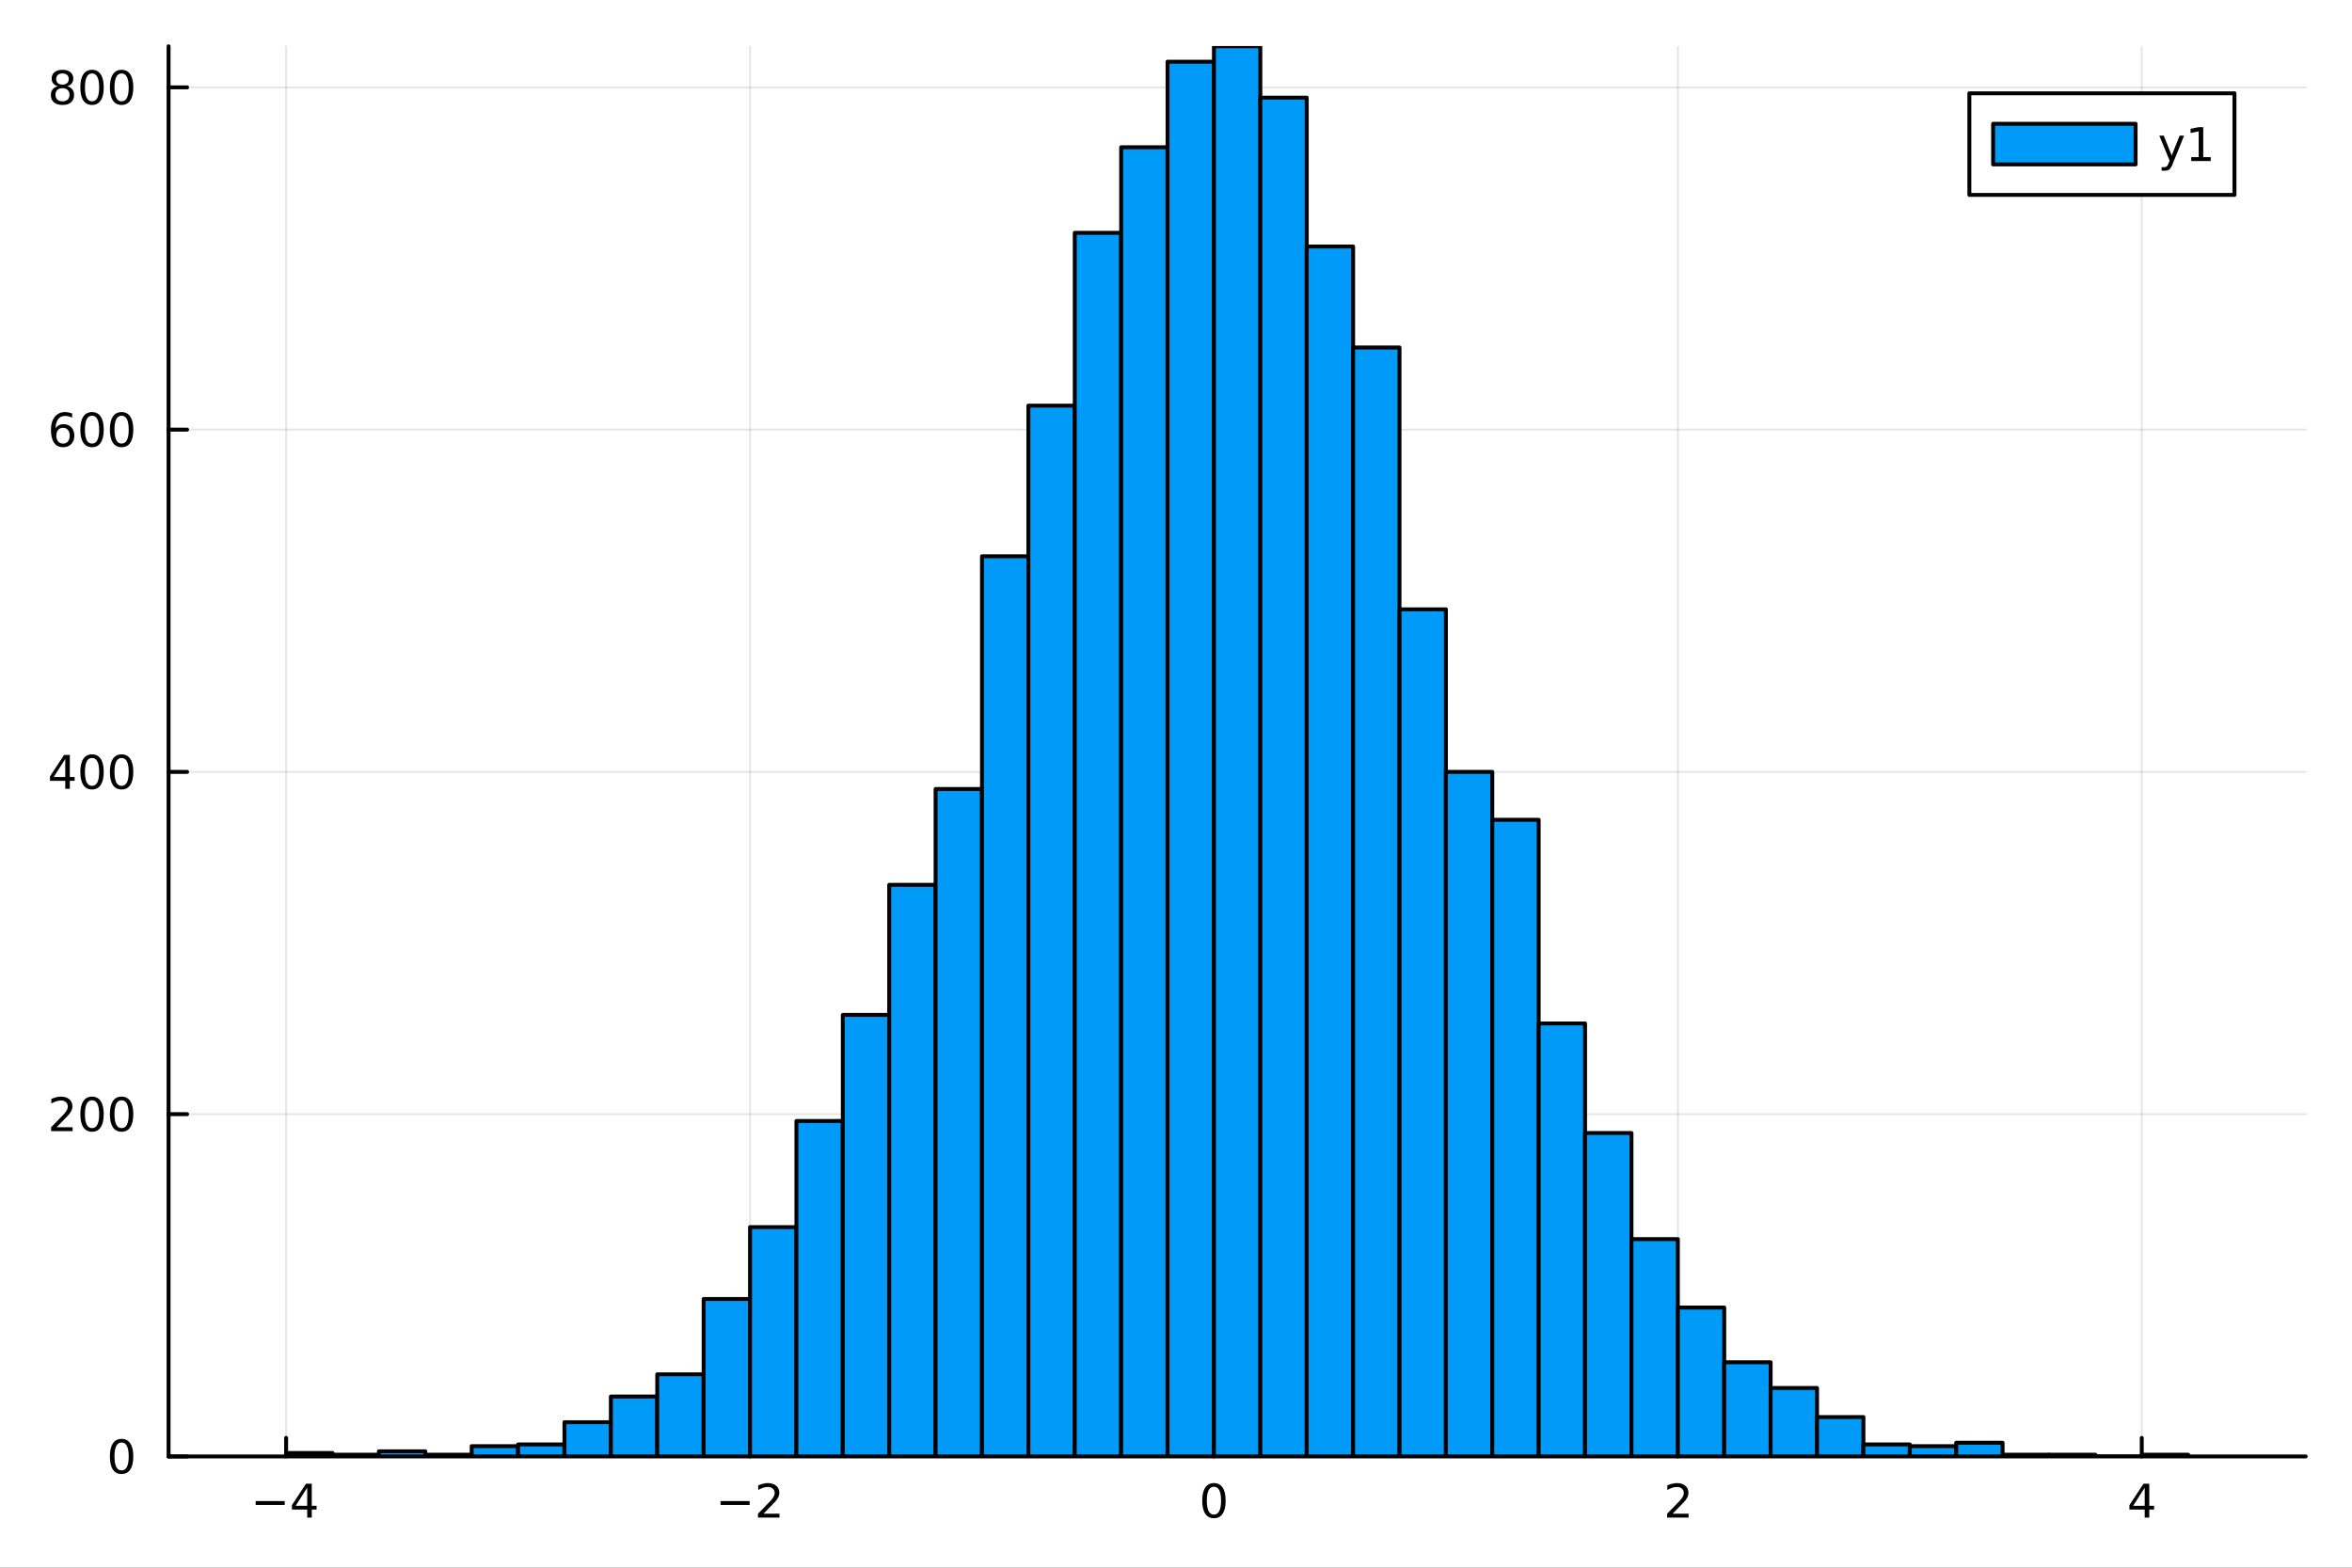 <?xml version="1.0" encoding="utf-8"?>
<svg xmlns="http://www.w3.org/2000/svg" xmlns:xlink="http://www.w3.org/1999/xlink" width="600" height="400" viewBox="0 0 2400 1600">
<rect x="0" y="0" width="2400" height="1600" fill="#333333" stroke="none"/>
<defs>
  <clipPath id="clip900">
    <rect x="0" y="0" width="2400" height="1600"/>
  </clipPath>
</defs>
<path clip-path="url(#clip900)" d="M0 1600 L2400 1600 L2400 0 L0 0  Z" fill="#ffffff" fill-rule="evenodd" fill-opacity="1"/>
<defs>
  <clipPath id="clip901">
    <rect x="480" y="0" width="1681" height="1600"/>
  </clipPath>
</defs>
<path clip-path="url(#clip900)" d="M172.015 1486.45 L2352.76 1486.45 L2352.76 47.244 L172.015 47.244  Z" fill="#ffffff" fill-rule="evenodd" fill-opacity="1"/>
<defs>
  <clipPath id="clip902">
    <rect x="172" y="47" width="2182" height="1440"/>
  </clipPath>
</defs>
<polyline clip-path="url(#clip902)" style="stroke:#000000; stroke-linecap:round; stroke-linejoin:round; stroke-width:2; stroke-opacity:0.1; fill:none" points="291.959,1486.45 291.959,47.244 "/>
<polyline clip-path="url(#clip902)" style="stroke:#000000; stroke-linecap:round; stroke-linejoin:round; stroke-width:2; stroke-opacity:0.1; fill:none" points="765.338,1486.45 765.338,47.244 "/>
<polyline clip-path="url(#clip902)" style="stroke:#000000; stroke-linecap:round; stroke-linejoin:round; stroke-width:2; stroke-opacity:0.1; fill:none" points="1238.72,1486.45 1238.72,47.244 "/>
<polyline clip-path="url(#clip902)" style="stroke:#000000; stroke-linecap:round; stroke-linejoin:round; stroke-width:2; stroke-opacity:0.1; fill:none" points="1712.09,1486.45 1712.09,47.244 "/>
<polyline clip-path="url(#clip902)" style="stroke:#000000; stroke-linecap:round; stroke-linejoin:round; stroke-width:2; stroke-opacity:0.1; fill:none" points="2185.47,1486.45 2185.47,47.244 "/>
<polyline clip-path="url(#clip902)" style="stroke:#000000; stroke-linecap:round; stroke-linejoin:round; stroke-width:2; stroke-opacity:0.1; fill:none" points="172.015,1486.45 2352.76,1486.45 "/>
<polyline clip-path="url(#clip902)" style="stroke:#000000; stroke-linecap:round; stroke-linejoin:round; stroke-width:2; stroke-opacity:0.1; fill:none" points="172.015,1137.13 2352.76,1137.13 "/>
<polyline clip-path="url(#clip902)" style="stroke:#000000; stroke-linecap:round; stroke-linejoin:round; stroke-width:2; stroke-opacity:0.1; fill:none" points="172.015,787.805 2352.76,787.805 "/>
<polyline clip-path="url(#clip902)" style="stroke:#000000; stroke-linecap:round; stroke-linejoin:round; stroke-width:2; stroke-opacity:0.1; fill:none" points="172.015,438.484 2352.76,438.484 "/>
<polyline clip-path="url(#clip902)" style="stroke:#000000; stroke-linecap:round; stroke-linejoin:round; stroke-width:2; stroke-opacity:0.1; fill:none" points="172.015,89.163 2352.76,89.163 "/>
<polyline clip-path="url(#clip900)" style="stroke:#000000; stroke-linecap:round; stroke-linejoin:round; stroke-width:4; stroke-opacity:1; fill:none" points="172.015,1486.45 2352.76,1486.45 "/>
<polyline clip-path="url(#clip900)" style="stroke:#000000; stroke-linecap:round; stroke-linejoin:round; stroke-width:4; stroke-opacity:1; fill:none" points="291.959,1486.45 291.959,1467.55 "/>
<polyline clip-path="url(#clip900)" style="stroke:#000000; stroke-linecap:round; stroke-linejoin:round; stroke-width:4; stroke-opacity:1; fill:none" points="765.338,1486.45 765.338,1467.55 "/>
<polyline clip-path="url(#clip900)" style="stroke:#000000; stroke-linecap:round; stroke-linejoin:round; stroke-width:4; stroke-opacity:1; fill:none" points="1238.72,1486.45 1238.72,1467.55 "/>
<polyline clip-path="url(#clip900)" style="stroke:#000000; stroke-linecap:round; stroke-linejoin:round; stroke-width:4; stroke-opacity:1; fill:none" points="1712.09,1486.45 1712.09,1467.55 "/>
<polyline clip-path="url(#clip900)" style="stroke:#000000; stroke-linecap:round; stroke-linejoin:round; stroke-width:4; stroke-opacity:1; fill:none" points="2185.47,1486.45 2185.47,1467.55 "/>
<path clip-path="url(#clip900)" d="M260.86 1532.02 L290.536 1532.02 L290.536 1535.95 L260.86 1535.95 L260.86 1532.02 Z" fill="#000000" fill-rule="nonzero" fill-opacity="1" /><path clip-path="url(#clip900)" d="M313.476 1518.36 L301.67 1536.81 L313.476 1536.81 L313.476 1518.36 M312.249 1514.29 L318.128 1514.29 L318.128 1536.81 L323.059 1536.81 L323.059 1540.7 L318.128 1540.7 L318.128 1548.85 L313.476 1548.85 L313.476 1540.7 L297.874 1540.7 L297.874 1536.19 L312.249 1514.29 Z" fill="#000000" fill-rule="nonzero" fill-opacity="1" /><path clip-path="url(#clip900)" d="M735.28 1532.02 L764.956 1532.02 L764.956 1535.95 L735.28 1535.95 L735.28 1532.02 Z" fill="#000000" fill-rule="nonzero" fill-opacity="1" /><path clip-path="url(#clip900)" d="M779.076 1544.91 L795.396 1544.91 L795.396 1548.85 L773.451 1548.85 L773.451 1544.91 Q776.113 1542.16 780.697 1537.53 Q785.303 1532.88 786.484 1531.53 Q788.729 1529.01 789.609 1527.27 Q790.511 1525.51 790.511 1523.82 Q790.511 1521.07 788.567 1519.33 Q786.646 1517.6 783.544 1517.6 Q781.345 1517.6 778.891 1518.36 Q776.461 1519.13 773.683 1520.68 L773.683 1515.95 Q776.507 1514.82 778.961 1514.24 Q781.414 1513.66 783.451 1513.66 Q788.822 1513.66 792.016 1516.35 Q795.21 1519.03 795.21 1523.52 Q795.21 1525.65 794.4 1527.57 Q793.613 1529.47 791.507 1532.07 Q790.928 1532.74 787.826 1535.95 Q784.724 1539.15 779.076 1544.91 Z" fill="#000000" fill-rule="nonzero" fill-opacity="1" /><path clip-path="url(#clip900)" d="M1238.72 1517.37 Q1235.11 1517.37 1233.28 1520.93 Q1231.47 1524.47 1231.47 1531.6 Q1231.47 1538.71 1233.28 1542.27 Q1235.11 1545.82 1238.72 1545.82 Q1242.35 1545.82 1244.16 1542.27 Q1245.98 1538.71 1245.98 1531.6 Q1245.98 1524.47 1244.16 1520.93 Q1242.35 1517.37 1238.72 1517.37 M1238.72 1513.66 Q1244.53 1513.66 1247.58 1518.27 Q1250.66 1522.85 1250.66 1531.6 Q1250.66 1540.33 1247.58 1544.94 Q1244.53 1549.52 1238.72 1549.52 Q1232.91 1549.52 1229.83 1544.94 Q1226.77 1540.33 1226.77 1531.6 Q1226.77 1522.85 1229.83 1518.27 Q1232.91 1513.66 1238.72 1513.66 Z" fill="#000000" fill-rule="nonzero" fill-opacity="1" /><path clip-path="url(#clip900)" d="M1706.75 1544.91 L1723.07 1544.91 L1723.07 1548.85 L1701.12 1548.85 L1701.12 1544.91 Q1703.78 1542.16 1708.37 1537.53 Q1712.97 1532.88 1714.16 1531.53 Q1716.4 1529.01 1717.28 1527.27 Q1718.18 1525.51 1718.18 1523.82 Q1718.18 1521.07 1716.24 1519.33 Q1714.32 1517.6 1711.22 1517.6 Q1709.02 1517.6 1706.56 1518.36 Q1704.13 1519.13 1701.35 1520.68 L1701.35 1515.95 Q1704.18 1514.82 1706.63 1514.24 Q1709.09 1513.66 1711.12 1513.66 Q1716.49 1513.66 1719.69 1516.35 Q1722.88 1519.03 1722.88 1523.52 Q1722.88 1525.65 1722.07 1527.57 Q1721.28 1529.47 1719.18 1532.07 Q1718.6 1532.74 1715.5 1535.95 Q1712.4 1539.15 1706.75 1544.91 Z" fill="#000000" fill-rule="nonzero" fill-opacity="1" /><path clip-path="url(#clip900)" d="M2188.48 1518.36 L2176.68 1536.81 L2188.48 1536.81 L2188.48 1518.36 M2187.26 1514.29 L2193.14 1514.29 L2193.14 1536.81 L2198.07 1536.81 L2198.07 1540.7 L2193.14 1540.7 L2193.14 1548.85 L2188.48 1548.85 L2188.48 1540.7 L2172.88 1540.7 L2172.88 1536.19 L2187.26 1514.29 Z" fill="#000000" fill-rule="nonzero" fill-opacity="1" /><polyline clip-path="url(#clip900)" style="stroke:#000000; stroke-linecap:round; stroke-linejoin:round; stroke-width:4; stroke-opacity:1; fill:none" points="172.015,1486.45 172.015,47.244 "/>
<polyline clip-path="url(#clip900)" style="stroke:#000000; stroke-linecap:round; stroke-linejoin:round; stroke-width:4; stroke-opacity:1; fill:none" points="172.015,1486.45 190.912,1486.45 "/>
<polyline clip-path="url(#clip900)" style="stroke:#000000; stroke-linecap:round; stroke-linejoin:round; stroke-width:4; stroke-opacity:1; fill:none" points="172.015,1137.13 190.912,1137.13 "/>
<polyline clip-path="url(#clip900)" style="stroke:#000000; stroke-linecap:round; stroke-linejoin:round; stroke-width:4; stroke-opacity:1; fill:none" points="172.015,787.805 190.912,787.805 "/>
<polyline clip-path="url(#clip900)" style="stroke:#000000; stroke-linecap:round; stroke-linejoin:round; stroke-width:4; stroke-opacity:1; fill:none" points="172.015,438.484 190.912,438.484 "/>
<polyline clip-path="url(#clip900)" style="stroke:#000000; stroke-linecap:round; stroke-linejoin:round; stroke-width:4; stroke-opacity:1; fill:none" points="172.015,89.163 190.912,89.163 "/>
<path clip-path="url(#clip900)" d="M124.07 1472.25 Q120.459 1472.25 118.631 1475.81 Q116.825 1479.35 116.825 1486.48 Q116.825 1493.59 118.631 1497.15 Q120.459 1500.7 124.07 1500.7 Q127.705 1500.7 129.51 1497.15 Q131.339 1493.59 131.339 1486.48 Q131.339 1479.35 129.51 1475.81 Q127.705 1472.25 124.07 1472.25 M124.07 1468.54 Q129.881 1468.54 132.936 1473.15 Q136.015 1477.73 136.015 1486.48 Q136.015 1495.21 132.936 1499.82 Q129.881 1504.4 124.07 1504.4 Q118.26 1504.4 115.182 1499.82 Q112.126 1495.21 112.126 1486.48 Q112.126 1477.73 115.182 1473.15 Q118.26 1468.54 124.07 1468.54 Z" fill="#000000" fill-rule="nonzero" fill-opacity="1" /><path clip-path="url(#clip900)" d="M57.775 1150.47 L74.094 1150.47 L74.094 1154.41 L52.15 1154.41 L52.15 1150.47 Q54.812 1147.72 59.395 1143.09 Q64.001 1138.43 65.182 1137.09 Q67.427 1134.57 68.307 1132.83 Q69.21 1131.07 69.21 1129.38 Q69.21 1126.63 67.265 1124.89 Q65.344 1123.16 62.242 1123.16 Q60.043 1123.16 57.589 1123.92 Q55.159 1124.68 52.381 1126.24 L52.381 1121.51 Q55.205 1120.38 57.659 1119.8 Q60.112 1119.22 62.15 1119.22 Q67.52 1119.22 70.714 1121.91 Q73.909 1124.59 73.909 1129.08 Q73.909 1131.21 73.099 1133.13 Q72.311 1135.03 70.205 1137.62 Q69.626 1138.3 66.525 1141.51 Q63.423 1144.71 57.775 1150.47 Z" fill="#000000" fill-rule="nonzero" fill-opacity="1" /><path clip-path="url(#clip900)" d="M93.909 1122.93 Q90.297 1122.93 88.469 1126.49 Q86.663 1130.03 86.663 1137.16 Q86.663 1144.27 88.469 1147.83 Q90.297 1151.37 93.909 1151.37 Q97.543 1151.37 99.348 1147.83 Q101.177 1144.27 101.177 1137.16 Q101.177 1130.03 99.348 1126.49 Q97.543 1122.93 93.909 1122.93 M93.909 1119.22 Q99.719 1119.22 102.774 1123.83 Q105.853 1128.41 105.853 1137.16 Q105.853 1145.89 102.774 1150.49 Q99.719 1155.08 93.909 1155.08 Q88.098 1155.08 85.02 1150.49 Q81.964 1145.89 81.964 1137.16 Q81.964 1128.41 85.02 1123.83 Q88.098 1119.22 93.909 1119.22 Z" fill="#000000" fill-rule="nonzero" fill-opacity="1" /><path clip-path="url(#clip900)" d="M124.07 1122.93 Q120.459 1122.93 118.631 1126.49 Q116.825 1130.03 116.825 1137.16 Q116.825 1144.27 118.631 1147.83 Q120.459 1151.37 124.07 1151.37 Q127.705 1151.37 129.51 1147.83 Q131.339 1144.27 131.339 1137.16 Q131.339 1130.03 129.51 1126.49 Q127.705 1122.93 124.07 1122.93 M124.07 1119.22 Q129.881 1119.22 132.936 1123.83 Q136.015 1128.41 136.015 1137.16 Q136.015 1145.89 132.936 1150.49 Q129.881 1155.08 124.07 1155.08 Q118.26 1155.08 115.182 1150.49 Q112.126 1145.89 112.126 1137.16 Q112.126 1128.41 115.182 1123.83 Q118.26 1119.22 124.07 1119.22 Z" fill="#000000" fill-rule="nonzero" fill-opacity="1" /><path clip-path="url(#clip900)" d="M66.594 774.599 L54.788 793.048 L66.594 793.048 L66.594 774.599 M65.367 770.525 L71.247 770.525 L71.247 793.048 L76.177 793.048 L76.177 796.937 L71.247 796.937 L71.247 805.085 L66.594 805.085 L66.594 796.937 L50.992 796.937 L50.992 792.423 L65.367 770.525 Z" fill="#000000" fill-rule="nonzero" fill-opacity="1" /><path clip-path="url(#clip900)" d="M93.909 773.604 Q90.297 773.604 88.469 777.169 Q86.663 780.71 86.663 787.84 Q86.663 794.946 88.469 798.511 Q90.297 802.053 93.909 802.053 Q97.543 802.053 99.348 798.511 Q101.177 794.946 101.177 787.84 Q101.177 780.71 99.348 777.169 Q97.543 773.604 93.909 773.604 M93.909 769.9 Q99.719 769.9 102.774 774.507 Q105.853 779.09 105.853 787.84 Q105.853 796.567 102.774 801.173 Q99.719 805.757 93.909 805.757 Q88.098 805.757 85.02 801.173 Q81.964 796.567 81.964 787.84 Q81.964 779.09 85.02 774.507 Q88.098 769.9 93.909 769.9 Z" fill="#000000" fill-rule="nonzero" fill-opacity="1" /><path clip-path="url(#clip900)" d="M124.07 773.604 Q120.459 773.604 118.631 777.169 Q116.825 780.71 116.825 787.84 Q116.825 794.946 118.631 798.511 Q120.459 802.053 124.07 802.053 Q127.705 802.053 129.51 798.511 Q131.339 794.946 131.339 787.84 Q131.339 780.71 129.51 777.169 Q127.705 773.604 124.07 773.604 M124.07 769.9 Q129.881 769.9 132.936 774.507 Q136.015 779.09 136.015 787.84 Q136.015 796.567 132.936 801.173 Q129.881 805.757 124.07 805.757 Q118.26 805.757 115.182 801.173 Q112.126 796.567 112.126 787.84 Q112.126 779.09 115.182 774.507 Q118.26 769.9 124.07 769.9 Z" fill="#000000" fill-rule="nonzero" fill-opacity="1" /><path clip-path="url(#clip900)" d="M64.325 436.621 Q61.177 436.621 59.325 438.773 Q57.497 440.926 57.497 444.676 Q57.497 448.403 59.325 450.579 Q61.177 452.732 64.325 452.732 Q67.474 452.732 69.302 450.579 Q71.154 448.403 71.154 444.676 Q71.154 440.926 69.302 438.773 Q67.474 436.621 64.325 436.621 M73.608 421.968 L73.608 426.227 Q71.849 425.394 70.043 424.954 Q68.261 424.514 66.501 424.514 Q61.872 424.514 59.418 427.639 Q56.987 430.764 56.64 437.084 Q58.006 435.07 60.066 434.005 Q62.126 432.917 64.603 432.917 Q69.811 432.917 72.821 436.088 Q75.853 439.236 75.853 444.676 Q75.853 450 72.705 453.218 Q69.557 456.435 64.325 456.435 Q58.33 456.435 55.159 451.852 Q51.987 447.245 51.987 438.519 Q51.987 430.324 55.876 425.463 Q59.765 420.579 66.316 420.579 Q68.075 420.579 69.858 420.926 Q71.663 421.273 73.608 421.968 Z" fill="#000000" fill-rule="nonzero" fill-opacity="1" /><path clip-path="url(#clip900)" d="M93.909 424.283 Q90.297 424.283 88.469 427.847 Q86.663 431.389 86.663 438.519 Q86.663 445.625 88.469 449.19 Q90.297 452.732 93.909 452.732 Q97.543 452.732 99.348 449.19 Q101.177 445.625 101.177 438.519 Q101.177 431.389 99.348 427.847 Q97.543 424.283 93.909 424.283 M93.909 420.579 Q99.719 420.579 102.774 425.185 Q105.853 429.769 105.853 438.519 Q105.853 447.245 102.774 451.852 Q99.719 456.435 93.909 456.435 Q88.098 456.435 85.02 451.852 Q81.964 447.245 81.964 438.519 Q81.964 429.769 85.02 425.185 Q88.098 420.579 93.909 420.579 Z" fill="#000000" fill-rule="nonzero" fill-opacity="1" /><path clip-path="url(#clip900)" d="M124.07 424.283 Q120.459 424.283 118.631 427.847 Q116.825 431.389 116.825 438.519 Q116.825 445.625 118.631 449.19 Q120.459 452.732 124.07 452.732 Q127.705 452.732 129.51 449.19 Q131.339 445.625 131.339 438.519 Q131.339 431.389 129.51 427.847 Q127.705 424.283 124.07 424.283 M124.07 420.579 Q129.881 420.579 132.936 425.185 Q136.015 429.769 136.015 438.519 Q136.015 447.245 132.936 451.852 Q129.881 456.435 124.07 456.435 Q118.26 456.435 115.182 451.852 Q112.126 447.245 112.126 438.519 Q112.126 429.769 115.182 425.185 Q118.26 420.579 124.07 420.579 Z" fill="#000000" fill-rule="nonzero" fill-opacity="1" /><path clip-path="url(#clip900)" d="M63.747 90.031 Q60.413 90.031 58.492 91.813 Q56.594 93.596 56.594 96.721 Q56.594 99.846 58.492 101.628 Q60.413 103.41 63.747 103.41 Q67.08 103.41 69.001 101.628 Q70.923 99.822 70.923 96.721 Q70.923 93.596 69.001 91.813 Q67.103 90.031 63.747 90.031 M59.071 88.04 Q56.062 87.299 54.372 85.239 Q52.705 83.179 52.705 80.216 Q52.705 76.072 55.645 73.665 Q58.608 71.258 63.747 71.258 Q68.909 71.258 71.849 73.665 Q74.788 76.072 74.788 80.216 Q74.788 83.179 73.099 85.239 Q71.432 87.299 68.446 88.04 Q71.825 88.827 73.7 91.119 Q75.599 93.41 75.599 96.721 Q75.599 101.744 72.52 104.429 Q69.464 107.114 63.747 107.114 Q58.029 107.114 54.95 104.429 Q51.895 101.744 51.895 96.721 Q51.895 93.41 53.793 91.119 Q55.691 88.827 59.071 88.04 M57.358 80.656 Q57.358 83.341 59.025 84.846 Q60.714 86.35 63.747 86.35 Q66.756 86.35 68.446 84.846 Q70.159 83.341 70.159 80.656 Q70.159 77.971 68.446 76.466 Q66.756 74.961 63.747 74.961 Q60.714 74.961 59.025 76.466 Q57.358 77.971 57.358 80.656 Z" fill="#000000" fill-rule="nonzero" fill-opacity="1" /><path clip-path="url(#clip900)" d="M93.909 74.961 Q90.297 74.961 88.469 78.526 Q86.663 82.068 86.663 89.197 Q86.663 96.304 88.469 99.869 Q90.297 103.41 93.909 103.41 Q97.543 103.41 99.348 99.869 Q101.177 96.304 101.177 89.197 Q101.177 82.068 99.348 78.526 Q97.543 74.961 93.909 74.961 M93.909 71.258 Q99.719 71.258 102.774 75.864 Q105.853 80.447 105.853 89.197 Q105.853 97.924 102.774 102.531 Q99.719 107.114 93.909 107.114 Q88.098 107.114 85.02 102.531 Q81.964 97.924 81.964 89.197 Q81.964 80.447 85.02 75.864 Q88.098 71.258 93.909 71.258 Z" fill="#000000" fill-rule="nonzero" fill-opacity="1" /><path clip-path="url(#clip900)" d="M124.07 74.961 Q120.459 74.961 118.631 78.526 Q116.825 82.068 116.825 89.197 Q116.825 96.304 118.631 99.869 Q120.459 103.41 124.07 103.41 Q127.705 103.41 129.51 99.869 Q131.339 96.304 131.339 89.197 Q131.339 82.068 129.51 78.526 Q127.705 74.961 124.07 74.961 M124.07 71.258 Q129.881 71.258 132.936 75.864 Q136.015 80.447 136.015 89.197 Q136.015 97.924 132.936 102.531 Q129.881 107.114 124.07 107.114 Q118.26 107.114 115.182 102.531 Q112.126 97.924 112.126 89.197 Q112.126 80.447 115.182 75.864 Q118.26 71.258 124.07 71.258 Z" fill="#000000" fill-rule="nonzero" fill-opacity="1" /><path clip-path="url(#clip902)" d="M291.959 1482.95 L291.959 1486.45 L339.297 1486.45 L339.297 1482.95 L291.959 1482.95 L291.959 1482.95  Z" fill="#009af9" fill-rule="evenodd" fill-opacity="1"/>
<polyline clip-path="url(#clip902)" style="stroke:#000000; stroke-linecap:round; stroke-linejoin:round; stroke-width:4; stroke-opacity:1; fill:none" points="291.959,1482.95 291.959,1486.45 339.297,1486.45 339.297,1482.95 291.959,1482.95 "/>
<path clip-path="url(#clip902)" d="M339.297 1484.7 L339.297 1486.45 L386.635 1486.45 L386.635 1484.7 L339.297 1484.7 L339.297 1484.7  Z" fill="#009af9" fill-rule="evenodd" fill-opacity="1"/>
<polyline clip-path="url(#clip902)" style="stroke:#000000; stroke-linecap:round; stroke-linejoin:round; stroke-width:4; stroke-opacity:1; fill:none" points="339.297,1484.7 339.297,1486.45 386.635,1486.45 386.635,1484.7 339.297,1484.7 "/>
<path clip-path="url(#clip902)" d="M386.635 1481.21 L386.635 1486.45 L433.973 1486.45 L433.973 1481.21 L386.635 1481.21 L386.635 1481.21  Z" fill="#009af9" fill-rule="evenodd" fill-opacity="1"/>
<polyline clip-path="url(#clip902)" style="stroke:#000000; stroke-linecap:round; stroke-linejoin:round; stroke-width:4; stroke-opacity:1; fill:none" points="386.635,1481.21 386.635,1486.45 433.973,1486.45 433.973,1481.21 386.635,1481.21 "/>
<path clip-path="url(#clip902)" d="M433.973 1484.7 L433.973 1486.45 L481.311 1486.45 L481.311 1484.7 L433.973 1484.7 L433.973 1484.7  Z" fill="#009af9" fill-rule="evenodd" fill-opacity="1"/>
<polyline clip-path="url(#clip902)" style="stroke:#000000; stroke-linecap:round; stroke-linejoin:round; stroke-width:4; stroke-opacity:1; fill:none" points="433.973,1484.7 433.973,1486.45 481.311,1486.45 481.311,1484.7 433.973,1484.7 "/>
<path clip-path="url(#clip902)" d="M481.311 1475.97 L481.311 1486.45 L528.649 1486.45 L528.649 1475.97 L481.311 1475.97 L481.311 1475.97  Z" fill="#009af9" fill-rule="evenodd" fill-opacity="1"/>
<polyline clip-path="url(#clip902)" style="stroke:#000000; stroke-linecap:round; stroke-linejoin:round; stroke-width:4; stroke-opacity:1; fill:none" points="481.311,1475.97 481.311,1486.45 528.649,1486.45 528.649,1475.97 481.311,1475.97 "/>
<path clip-path="url(#clip902)" d="M528.649 1474.22 L528.649 1486.45 L575.987 1486.45 L575.987 1474.22 L528.649 1474.22 L528.649 1474.22  Z" fill="#009af9" fill-rule="evenodd" fill-opacity="1"/>
<polyline clip-path="url(#clip902)" style="stroke:#000000; stroke-linecap:round; stroke-linejoin:round; stroke-width:4; stroke-opacity:1; fill:none" points="528.649,1474.22 528.649,1486.45 575.987,1486.45 575.987,1474.22 528.649,1474.22 "/>
<path clip-path="url(#clip902)" d="M575.987 1451.52 L575.987 1486.45 L623.324 1486.45 L623.324 1451.52 L575.987 1451.52 L575.987 1451.52  Z" fill="#009af9" fill-rule="evenodd" fill-opacity="1"/>
<polyline clip-path="url(#clip902)" style="stroke:#000000; stroke-linecap:round; stroke-linejoin:round; stroke-width:4; stroke-opacity:1; fill:none" points="575.987,1451.52 575.987,1486.45 623.324,1486.45 623.324,1451.52 575.987,1451.52 "/>
<path clip-path="url(#clip902)" d="M623.324 1425.32 L623.324 1486.45 L670.662 1486.45 L670.662 1425.32 L623.324 1425.32 L623.324 1425.32  Z" fill="#009af9" fill-rule="evenodd" fill-opacity="1"/>
<polyline clip-path="url(#clip902)" style="stroke:#000000; stroke-linecap:round; stroke-linejoin:round; stroke-width:4; stroke-opacity:1; fill:none" points="623.324,1425.32 623.324,1486.45 670.662,1486.45 670.662,1425.32 623.324,1425.32 "/>
<path clip-path="url(#clip902)" d="M670.662 1402.61 L670.662 1486.45 L718 1486.45 L718 1402.61 L670.662 1402.61 L670.662 1402.61  Z" fill="#009af9" fill-rule="evenodd" fill-opacity="1"/>
<polyline clip-path="url(#clip902)" style="stroke:#000000; stroke-linecap:round; stroke-linejoin:round; stroke-width:4; stroke-opacity:1; fill:none" points="670.662,1402.61 670.662,1486.45 718,1486.45 718,1402.61 670.662,1402.61 "/>
<path clip-path="url(#clip902)" d="M718 1325.76 L718 1486.45 L765.338 1486.45 L765.338 1325.76 L718 1325.76 L718 1325.76  Z" fill="#009af9" fill-rule="evenodd" fill-opacity="1"/>
<polyline clip-path="url(#clip902)" style="stroke:#000000; stroke-linecap:round; stroke-linejoin:round; stroke-width:4; stroke-opacity:1; fill:none" points="718,1325.76 718,1486.45 765.338,1486.45 765.338,1325.76 718,1325.76 "/>
<path clip-path="url(#clip902)" d="M765.338 1252.4 L765.338 1486.45 L812.676 1486.45 L812.676 1252.4 L765.338 1252.4 L765.338 1252.4  Z" fill="#009af9" fill-rule="evenodd" fill-opacity="1"/>
<polyline clip-path="url(#clip902)" style="stroke:#000000; stroke-linecap:round; stroke-linejoin:round; stroke-width:4; stroke-opacity:1; fill:none" points="765.338,1252.4 765.338,1486.45 812.676,1486.45 812.676,1252.4 765.338,1252.4 "/>
<path clip-path="url(#clip902)" d="M812.676 1144.11 L812.676 1486.45 L860.014 1486.45 L860.014 1144.11 L812.676 1144.11 L812.676 1144.11  Z" fill="#009af9" fill-rule="evenodd" fill-opacity="1"/>
<polyline clip-path="url(#clip902)" style="stroke:#000000; stroke-linecap:round; stroke-linejoin:round; stroke-width:4; stroke-opacity:1; fill:none" points="812.676,1144.11 812.676,1486.45 860.014,1486.45 860.014,1144.11 812.676,1144.11 "/>
<path clip-path="url(#clip902)" d="M860.014 1035.82 L860.014 1486.45 L907.351 1486.45 L907.351 1035.82 L860.014 1035.82 L860.014 1035.82  Z" fill="#009af9" fill-rule="evenodd" fill-opacity="1"/>
<polyline clip-path="url(#clip902)" style="stroke:#000000; stroke-linecap:round; stroke-linejoin:round; stroke-width:4; stroke-opacity:1; fill:none" points="860.014,1035.82 860.014,1486.45 907.351,1486.45 907.351,1035.82 860.014,1035.82 "/>
<path clip-path="url(#clip902)" d="M907.351 903.081 L907.351 1486.45 L954.689 1486.45 L954.689 903.081 L907.351 903.081 L907.351 903.081  Z" fill="#009af9" fill-rule="evenodd" fill-opacity="1"/>
<polyline clip-path="url(#clip902)" style="stroke:#000000; stroke-linecap:round; stroke-linejoin:round; stroke-width:4; stroke-opacity:1; fill:none" points="907.351,903.081 907.351,1486.45 954.689,1486.45 954.689,903.081 907.351,903.081 "/>
<path clip-path="url(#clip902)" d="M954.689 805.271 L954.689 1486.45 L1002.03 1486.45 L1002.03 805.271 L954.689 805.271 L954.689 805.271  Z" fill="#009af9" fill-rule="evenodd" fill-opacity="1"/>
<polyline clip-path="url(#clip902)" style="stroke:#000000; stroke-linecap:round; stroke-linejoin:round; stroke-width:4; stroke-opacity:1; fill:none" points="954.689,805.271 954.689,1486.45 1002.03,1486.45 1002.03,805.271 954.689,805.271 "/>
<path clip-path="url(#clip902)" d="M1002.03 567.733 L1002.03 1486.45 L1049.37 1486.45 L1049.37 567.733 L1002.03 567.733 L1002.03 567.733  Z" fill="#009af9" fill-rule="evenodd" fill-opacity="1"/>
<polyline clip-path="url(#clip902)" style="stroke:#000000; stroke-linecap:round; stroke-linejoin:round; stroke-width:4; stroke-opacity:1; fill:none" points="1002.03,567.733 1002.03,1486.45 1049.37,1486.45 1049.37,567.733 1002.03,567.733 "/>
<path clip-path="url(#clip902)" d="M1049.37 414.031 L1049.37 1486.45 L1096.7 1486.45 L1096.7 414.031 L1049.37 414.031 L1049.37 414.031  Z" fill="#009af9" fill-rule="evenodd" fill-opacity="1"/>
<polyline clip-path="url(#clip902)" style="stroke:#000000; stroke-linecap:round; stroke-linejoin:round; stroke-width:4; stroke-opacity:1; fill:none" points="1049.37,414.031 1049.37,1486.45 1096.7,1486.45 1096.7,414.031 1049.37,414.031 "/>
<path clip-path="url(#clip902)" d="M1096.7 237.624 L1096.7 1486.45 L1144.04 1486.45 L1144.04 237.624 L1096.7 237.624 L1096.7 237.624  Z" fill="#009af9" fill-rule="evenodd" fill-opacity="1"/>
<polyline clip-path="url(#clip902)" style="stroke:#000000; stroke-linecap:round; stroke-linejoin:round; stroke-width:4; stroke-opacity:1; fill:none" points="1096.7,237.624 1096.7,1486.45 1144.04,1486.45 1144.04,237.624 1096.7,237.624 "/>
<path clip-path="url(#clip902)" d="M1144.04 150.294 L1144.04 1486.45 L1191.38 1486.45 L1191.38 150.294 L1144.04 150.294 L1144.04 150.294  Z" fill="#009af9" fill-rule="evenodd" fill-opacity="1"/>
<polyline clip-path="url(#clip902)" style="stroke:#000000; stroke-linecap:round; stroke-linejoin:round; stroke-width:4; stroke-opacity:1; fill:none" points="1144.04,150.294 1144.04,1486.45 1191.38,1486.45 1191.38,150.294 1144.04,150.294 "/>
<path clip-path="url(#clip902)" d="M1191.38 62.964 L1191.38 1486.45 L1238.72 1486.45 L1238.72 62.964 L1191.38 62.964 L1191.38 62.964  Z" fill="#009af9" fill-rule="evenodd" fill-opacity="1"/>
<polyline clip-path="url(#clip902)" style="stroke:#000000; stroke-linecap:round; stroke-linejoin:round; stroke-width:4; stroke-opacity:1; fill:none" points="1191.38,62.964 1191.38,1486.45 1238.72,1486.45 1238.72,62.964 1191.38,62.964 "/>
<path clip-path="url(#clip902)" d="M1238.72 47.244 L1238.72 1486.45 L1286.05 1486.45 L1286.05 47.244 L1238.72 47.244 L1238.72 47.244  Z" fill="#009af9" fill-rule="evenodd" fill-opacity="1"/>
<polyline clip-path="url(#clip902)" style="stroke:#000000; stroke-linecap:round; stroke-linejoin:round; stroke-width:4; stroke-opacity:1; fill:none" points="1238.72,47.244 1238.72,1486.45 1286.05,1486.45 1286.05,47.244 1238.72,47.244 "/>
<path clip-path="url(#clip902)" d="M1286.05 99.642 L1286.05 1486.45 L1333.39 1486.45 L1333.39 99.642 L1286.05 99.642 L1286.05 99.642  Z" fill="#009af9" fill-rule="evenodd" fill-opacity="1"/>
<polyline clip-path="url(#clip902)" style="stroke:#000000; stroke-linecap:round; stroke-linejoin:round; stroke-width:4; stroke-opacity:1; fill:none" points="1286.05,99.642 1286.05,1486.45 1333.39,1486.45 1333.39,99.642 1286.05,99.642 "/>
<path clip-path="url(#clip902)" d="M1333.39 251.597 L1333.39 1486.45 L1380.73 1486.45 L1380.73 251.597 L1333.39 251.597 L1333.39 251.597  Z" fill="#009af9" fill-rule="evenodd" fill-opacity="1"/>
<polyline clip-path="url(#clip902)" style="stroke:#000000; stroke-linecap:round; stroke-linejoin:round; stroke-width:4; stroke-opacity:1; fill:none" points="1333.39,251.597 1333.39,1486.45 1380.73,1486.45 1380.73,251.597 1333.39,251.597 "/>
<path clip-path="url(#clip902)" d="M1380.73 354.647 L1380.73 1486.45 L1428.07 1486.45 L1428.07 354.647 L1380.73 354.647 L1380.73 354.647  Z" fill="#009af9" fill-rule="evenodd" fill-opacity="1"/>
<polyline clip-path="url(#clip902)" style="stroke:#000000; stroke-linecap:round; stroke-linejoin:round; stroke-width:4; stroke-opacity:1; fill:none" points="1380.73,354.647 1380.73,1486.45 1428.07,1486.45 1428.07,354.647 1380.73,354.647 "/>
<path clip-path="url(#clip902)" d="M1428.07 621.878 L1428.07 1486.45 L1475.41 1486.45 L1475.41 621.878 L1428.07 621.878 L1428.07 621.878  Z" fill="#009af9" fill-rule="evenodd" fill-opacity="1"/>
<polyline clip-path="url(#clip902)" style="stroke:#000000; stroke-linecap:round; stroke-linejoin:round; stroke-width:4; stroke-opacity:1; fill:none" points="1428.07,621.878 1428.07,1486.45 1475.41,1486.45 1475.41,621.878 1428.07,621.878 "/>
<path clip-path="url(#clip902)" d="M1475.41 787.805 L1475.41 1486.45 L1522.74 1486.45 L1522.74 787.805 L1475.41 787.805 L1475.41 787.805  Z" fill="#009af9" fill-rule="evenodd" fill-opacity="1"/>
<polyline clip-path="url(#clip902)" style="stroke:#000000; stroke-linecap:round; stroke-linejoin:round; stroke-width:4; stroke-opacity:1; fill:none" points="1475.41,787.805 1475.41,1486.45 1522.74,1486.45 1522.74,787.805 1475.41,787.805 "/>
<path clip-path="url(#clip902)" d="M1522.74 836.71 L1522.74 1486.45 L1570.08 1486.45 L1570.08 836.71 L1522.74 836.71 L1522.74 836.71  Z" fill="#009af9" fill-rule="evenodd" fill-opacity="1"/>
<polyline clip-path="url(#clip902)" style="stroke:#000000; stroke-linecap:round; stroke-linejoin:round; stroke-width:4; stroke-opacity:1; fill:none" points="1522.74,836.71 1522.74,1486.45 1570.08,1486.45 1570.08,836.71 1522.74,836.71 "/>
<path clip-path="url(#clip902)" d="M1570.08 1044.56 L1570.08 1486.45 L1617.42 1486.45 L1617.42 1044.56 L1570.08 1044.56 L1570.08 1044.56  Z" fill="#009af9" fill-rule="evenodd" fill-opacity="1"/>
<polyline clip-path="url(#clip902)" style="stroke:#000000; stroke-linecap:round; stroke-linejoin:round; stroke-width:4; stroke-opacity:1; fill:none" points="1570.08,1044.56 1570.08,1486.45 1617.42,1486.45 1617.42,1044.56 1570.08,1044.56 "/>
<path clip-path="url(#clip902)" d="M1617.42 1156.34 L1617.42 1486.45 L1664.76 1486.45 L1664.76 1156.34 L1617.42 1156.34 L1617.42 1156.34  Z" fill="#009af9" fill-rule="evenodd" fill-opacity="1"/>
<polyline clip-path="url(#clip902)" style="stroke:#000000; stroke-linecap:round; stroke-linejoin:round; stroke-width:4; stroke-opacity:1; fill:none" points="1617.42,1156.34 1617.42,1486.45 1664.76,1486.45 1664.76,1156.34 1617.42,1156.34 "/>
<path clip-path="url(#clip902)" d="M1664.76 1264.63 L1664.76 1486.45 L1712.09 1486.45 L1712.09 1264.63 L1664.76 1264.63 L1664.76 1264.63  Z" fill="#009af9" fill-rule="evenodd" fill-opacity="1"/>
<polyline clip-path="url(#clip902)" style="stroke:#000000; stroke-linecap:round; stroke-linejoin:round; stroke-width:4; stroke-opacity:1; fill:none" points="1664.76,1264.63 1664.76,1486.45 1712.09,1486.45 1712.09,1264.63 1664.76,1264.63 "/>
<path clip-path="url(#clip902)" d="M1712.09 1334.49 L1712.09 1486.45 L1759.43 1486.45 L1759.43 1334.49 L1712.09 1334.49 L1712.09 1334.49  Z" fill="#009af9" fill-rule="evenodd" fill-opacity="1"/>
<polyline clip-path="url(#clip902)" style="stroke:#000000; stroke-linecap:round; stroke-linejoin:round; stroke-width:4; stroke-opacity:1; fill:none" points="1712.09,1334.49 1712.09,1486.45 1759.43,1486.45 1759.43,1334.49 1712.09,1334.49 "/>
<path clip-path="url(#clip902)" d="M1759.43 1390.38 L1759.43 1486.45 L1806.77 1486.45 L1806.77 1390.38 L1759.43 1390.38 L1759.43 1390.38  Z" fill="#009af9" fill-rule="evenodd" fill-opacity="1"/>
<polyline clip-path="url(#clip902)" style="stroke:#000000; stroke-linecap:round; stroke-linejoin:round; stroke-width:4; stroke-opacity:1; fill:none" points="1759.43,1390.38 1759.43,1486.45 1806.77,1486.45 1806.77,1390.38 1759.43,1390.38 "/>
<path clip-path="url(#clip902)" d="M1806.77 1416.58 L1806.77 1486.45 L1854.11 1486.45 L1854.11 1416.58 L1806.77 1416.58 L1806.77 1416.58  Z" fill="#009af9" fill-rule="evenodd" fill-opacity="1"/>
<polyline clip-path="url(#clip902)" style="stroke:#000000; stroke-linecap:round; stroke-linejoin:round; stroke-width:4; stroke-opacity:1; fill:none" points="1806.77,1416.58 1806.77,1486.45 1854.11,1486.45 1854.11,1416.58 1806.77,1416.58 "/>
<path clip-path="url(#clip902)" d="M1854.11 1446.28 L1854.11 1486.45 L1901.45 1486.45 L1901.45 1446.28 L1854.11 1446.28 L1854.11 1446.28  Z" fill="#009af9" fill-rule="evenodd" fill-opacity="1"/>
<polyline clip-path="url(#clip902)" style="stroke:#000000; stroke-linecap:round; stroke-linejoin:round; stroke-width:4; stroke-opacity:1; fill:none" points="1854.11,1446.28 1854.11,1486.45 1901.45,1486.45 1901.45,1446.28 1854.11,1446.28 "/>
<path clip-path="url(#clip902)" d="M1901.45 1474.22 L1901.45 1486.45 L1948.78 1486.45 L1948.78 1474.22 L1901.45 1474.22 L1901.45 1474.22  Z" fill="#009af9" fill-rule="evenodd" fill-opacity="1"/>
<polyline clip-path="url(#clip902)" style="stroke:#000000; stroke-linecap:round; stroke-linejoin:round; stroke-width:4; stroke-opacity:1; fill:none" points="1901.45,1474.22 1901.45,1486.45 1948.78,1486.45 1948.78,1474.22 1901.45,1474.22 "/>
<path clip-path="url(#clip902)" d="M1948.78 1475.97 L1948.78 1486.45 L1996.12 1486.45 L1996.12 1475.97 L1948.78 1475.97 L1948.78 1475.97  Z" fill="#009af9" fill-rule="evenodd" fill-opacity="1"/>
<polyline clip-path="url(#clip902)" style="stroke:#000000; stroke-linecap:round; stroke-linejoin:round; stroke-width:4; stroke-opacity:1; fill:none" points="1948.78,1475.97 1948.78,1486.45 1996.12,1486.45 1996.12,1475.97 1948.78,1475.97 "/>
<path clip-path="url(#clip902)" d="M1996.12 1472.48 L1996.12 1486.45 L2043.46 1486.45 L2043.46 1472.48 L1996.12 1472.48 L1996.12 1472.48  Z" fill="#009af9" fill-rule="evenodd" fill-opacity="1"/>
<polyline clip-path="url(#clip902)" style="stroke:#000000; stroke-linecap:round; stroke-linejoin:round; stroke-width:4; stroke-opacity:1; fill:none" points="1996.12,1472.48 1996.12,1486.45 2043.46,1486.45 2043.46,1472.48 1996.12,1472.48 "/>
<path clip-path="url(#clip902)" d="M2043.46 1484.7 L2043.46 1486.45 L2090.8 1486.45 L2090.8 1484.7 L2043.46 1484.7 L2043.46 1484.7  Z" fill="#009af9" fill-rule="evenodd" fill-opacity="1"/>
<polyline clip-path="url(#clip902)" style="stroke:#000000; stroke-linecap:round; stroke-linejoin:round; stroke-width:4; stroke-opacity:1; fill:none" points="2043.46,1484.7 2043.46,1486.45 2090.8,1486.45 2090.8,1484.7 2043.46,1484.7 "/>
<path clip-path="url(#clip902)" d="M2090.8 1484.7 L2090.8 1486.45 L2138.14 1486.45 L2138.14 1484.7 L2090.8 1484.7 L2090.8 1484.7  Z" fill="#009af9" fill-rule="evenodd" fill-opacity="1"/>
<polyline clip-path="url(#clip902)" style="stroke:#000000; stroke-linecap:round; stroke-linejoin:round; stroke-width:4; stroke-opacity:1; fill:none" points="2090.8,1484.7 2090.8,1486.45 2138.14,1486.45 2138.14,1484.7 2090.8,1484.7 "/>
<path clip-path="url(#clip902)" d="M2138.14 1486.45 L2138.14 1486.45 L2185.47 1486.45 L2185.47 1486.45 L2138.14 1486.45 L2138.14 1486.45  Z" fill="#009af9" fill-rule="evenodd" fill-opacity="1"/>
<polyline clip-path="url(#clip902)" style="stroke:#000000; stroke-linecap:round; stroke-linejoin:round; stroke-width:4; stroke-opacity:1; fill:none" points="2138.14,1486.45 2138.14,1486.45 2185.47,1486.45 2138.14,1486.45 "/>
<path clip-path="url(#clip902)" d="M2185.47 1484.7 L2185.47 1486.45 L2232.81 1486.45 L2232.81 1484.7 L2185.47 1484.7 L2185.47 1484.7  Z" fill="#009af9" fill-rule="evenodd" fill-opacity="1"/>
<polyline clip-path="url(#clip902)" style="stroke:#000000; stroke-linecap:round; stroke-linejoin:round; stroke-width:4; stroke-opacity:1; fill:none" points="2185.47,1484.7 2185.47,1486.45 2232.81,1486.45 2232.81,1484.7 2185.47,1484.7 "/>
<circle clip-path="url(#clip902)" style="fill:#009af9; stroke:none; fill-opacity:0" cx="315.628" cy="1482.95" r="2"/>
<circle clip-path="url(#clip902)" style="fill:#009af9; stroke:none; fill-opacity:0" cx="362.966" cy="1484.7" r="2"/>
<circle clip-path="url(#clip902)" style="fill:#009af9; stroke:none; fill-opacity:0" cx="410.304" cy="1481.21" r="2"/>
<circle clip-path="url(#clip902)" style="fill:#009af9; stroke:none; fill-opacity:0" cx="457.642" cy="1484.7" r="2"/>
<circle clip-path="url(#clip902)" style="fill:#009af9; stroke:none; fill-opacity:0" cx="504.98" cy="1475.97" r="2"/>
<circle clip-path="url(#clip902)" style="fill:#009af9; stroke:none; fill-opacity:0" cx="552.318" cy="1474.22" r="2"/>
<circle clip-path="url(#clip902)" style="fill:#009af9; stroke:none; fill-opacity:0" cx="599.655" cy="1451.52" r="2"/>
<circle clip-path="url(#clip902)" style="fill:#009af9; stroke:none; fill-opacity:0" cx="646.993" cy="1425.32" r="2"/>
<circle clip-path="url(#clip902)" style="fill:#009af9; stroke:none; fill-opacity:0" cx="694.331" cy="1402.61" r="2"/>
<circle clip-path="url(#clip902)" style="fill:#009af9; stroke:none; fill-opacity:0" cx="741.669" cy="1325.76" r="2"/>
<circle clip-path="url(#clip902)" style="fill:#009af9; stroke:none; fill-opacity:0" cx="789.007" cy="1252.4" r="2"/>
<circle clip-path="url(#clip902)" style="fill:#009af9; stroke:none; fill-opacity:0" cx="836.345" cy="1144.11" r="2"/>
<circle clip-path="url(#clip902)" style="fill:#009af9; stroke:none; fill-opacity:0" cx="883.683" cy="1035.82" r="2"/>
<circle clip-path="url(#clip902)" style="fill:#009af9; stroke:none; fill-opacity:0" cx="931.02" cy="903.081" r="2"/>
<circle clip-path="url(#clip902)" style="fill:#009af9; stroke:none; fill-opacity:0" cx="978.358" cy="805.271" r="2"/>
<circle clip-path="url(#clip902)" style="fill:#009af9; stroke:none; fill-opacity:0" cx="1025.7" cy="567.733" r="2"/>
<circle clip-path="url(#clip902)" style="fill:#009af9; stroke:none; fill-opacity:0" cx="1073.03" cy="414.031" r="2"/>
<circle clip-path="url(#clip902)" style="fill:#009af9; stroke:none; fill-opacity:0" cx="1120.37" cy="237.624" r="2"/>
<circle clip-path="url(#clip902)" style="fill:#009af9; stroke:none; fill-opacity:0" cx="1167.71" cy="150.294" r="2"/>
<circle clip-path="url(#clip902)" style="fill:#009af9; stroke:none; fill-opacity:0" cx="1215.05" cy="62.964" r="2"/>
<circle clip-path="url(#clip902)" style="fill:#009af9; stroke:none; fill-opacity:0" cx="1262.39" cy="47.244" r="2"/>
<circle clip-path="url(#clip902)" style="fill:#009af9; stroke:none; fill-opacity:0" cx="1309.72" cy="99.642" r="2"/>
<circle clip-path="url(#clip902)" style="fill:#009af9; stroke:none; fill-opacity:0" cx="1357.06" cy="251.597" r="2"/>
<circle clip-path="url(#clip902)" style="fill:#009af9; stroke:none; fill-opacity:0" cx="1404.4" cy="354.647" r="2"/>
<circle clip-path="url(#clip902)" style="fill:#009af9; stroke:none; fill-opacity:0" cx="1451.74" cy="621.878" r="2"/>
<circle clip-path="url(#clip902)" style="fill:#009af9; stroke:none; fill-opacity:0" cx="1499.07" cy="787.805" r="2"/>
<circle clip-path="url(#clip902)" style="fill:#009af9; stroke:none; fill-opacity:0" cx="1546.41" cy="836.71" r="2"/>
<circle clip-path="url(#clip902)" style="fill:#009af9; stroke:none; fill-opacity:0" cx="1593.75" cy="1044.56" r="2"/>
<circle clip-path="url(#clip902)" style="fill:#009af9; stroke:none; fill-opacity:0" cx="1641.09" cy="1156.34" r="2"/>
<circle clip-path="url(#clip902)" style="fill:#009af9; stroke:none; fill-opacity:0" cx="1688.43" cy="1264.63" r="2"/>
<circle clip-path="url(#clip902)" style="fill:#009af9; stroke:none; fill-opacity:0" cx="1735.76" cy="1334.49" r="2"/>
<circle clip-path="url(#clip902)" style="fill:#009af9; stroke:none; fill-opacity:0" cx="1783.1" cy="1390.38" r="2"/>
<circle clip-path="url(#clip902)" style="fill:#009af9; stroke:none; fill-opacity:0" cx="1830.44" cy="1416.58" r="2"/>
<circle clip-path="url(#clip902)" style="fill:#009af9; stroke:none; fill-opacity:0" cx="1877.78" cy="1446.28" r="2"/>
<circle clip-path="url(#clip902)" style="fill:#009af9; stroke:none; fill-opacity:0" cx="1925.12" cy="1474.22" r="2"/>
<circle clip-path="url(#clip902)" style="fill:#009af9; stroke:none; fill-opacity:0" cx="1972.45" cy="1475.97" r="2"/>
<circle clip-path="url(#clip902)" style="fill:#009af9; stroke:none; fill-opacity:0" cx="2019.79" cy="1472.48" r="2"/>
<circle clip-path="url(#clip902)" style="fill:#009af9; stroke:none; fill-opacity:0" cx="2067.13" cy="1484.7" r="2"/>
<circle clip-path="url(#clip902)" style="fill:#009af9; stroke:none; fill-opacity:0" cx="2114.47" cy="1484.7" r="2"/>
<circle clip-path="url(#clip902)" style="fill:#009af9; stroke:none; fill-opacity:0" cx="2161.8" cy="1486.45" r="2"/>
<circle clip-path="url(#clip902)" style="fill:#009af9; stroke:none; fill-opacity:0" cx="2209.14" cy="1484.7" r="2"/>
<path clip-path="url(#clip900)" d="M2009.56 198.898 L2280.06 198.898 L2280.06 95.218 L2009.56 95.218  Z" fill="#ffffff" fill-rule="evenodd" fill-opacity="1"/>
<polyline clip-path="url(#clip900)" style="stroke:#000000; stroke-linecap:round; stroke-linejoin:round; stroke-width:4; stroke-opacity:1; fill:none" points="2009.56,198.898 2280.06,198.898 2280.06,95.218 2009.56,95.218 2009.56,198.898 "/>
<path clip-path="url(#clip900)" d="M2033.79 167.794 L2179.17 167.794 L2179.17 126.322 L2033.79 126.322 L2033.79 167.794  Z" fill="#009af9" fill-rule="evenodd" fill-opacity="1"/>
<polyline clip-path="url(#clip900)" style="stroke:#000000; stroke-linecap:round; stroke-linejoin:round; stroke-width:4; stroke-opacity:1; fill:none" points="2033.79,167.794 2179.17,167.794 2179.17,126.322 2033.79,126.322 2033.79,167.794 "/>
<path clip-path="url(#clip900)" d="M2217.25 166.745 Q2215.44 171.375 2213.73 172.787 Q2212.01 174.199 2209.14 174.199 L2205.74 174.199 L2205.74 170.634 L2208.24 170.634 Q2210 170.634 2210.97 169.8 Q2211.95 168.967 2213.13 165.865 L2213.89 163.921 L2203.4 138.412 L2207.92 138.412 L2216.02 158.689 L2224.12 138.412 L2228.64 138.412 L2217.25 166.745 Z" fill="#000000" fill-rule="nonzero" fill-opacity="1" /><path clip-path="url(#clip900)" d="M2235.93 160.402 L2243.57 160.402 L2243.57 134.037 L2235.26 135.703 L2235.26 131.444 L2243.52 129.778 L2248.2 129.778 L2248.2 160.402 L2255.83 160.402 L2255.83 164.338 L2235.93 164.338 L2235.93 160.402 Z" fill="#000000" fill-rule="nonzero" fill-opacity="1" /></svg>

